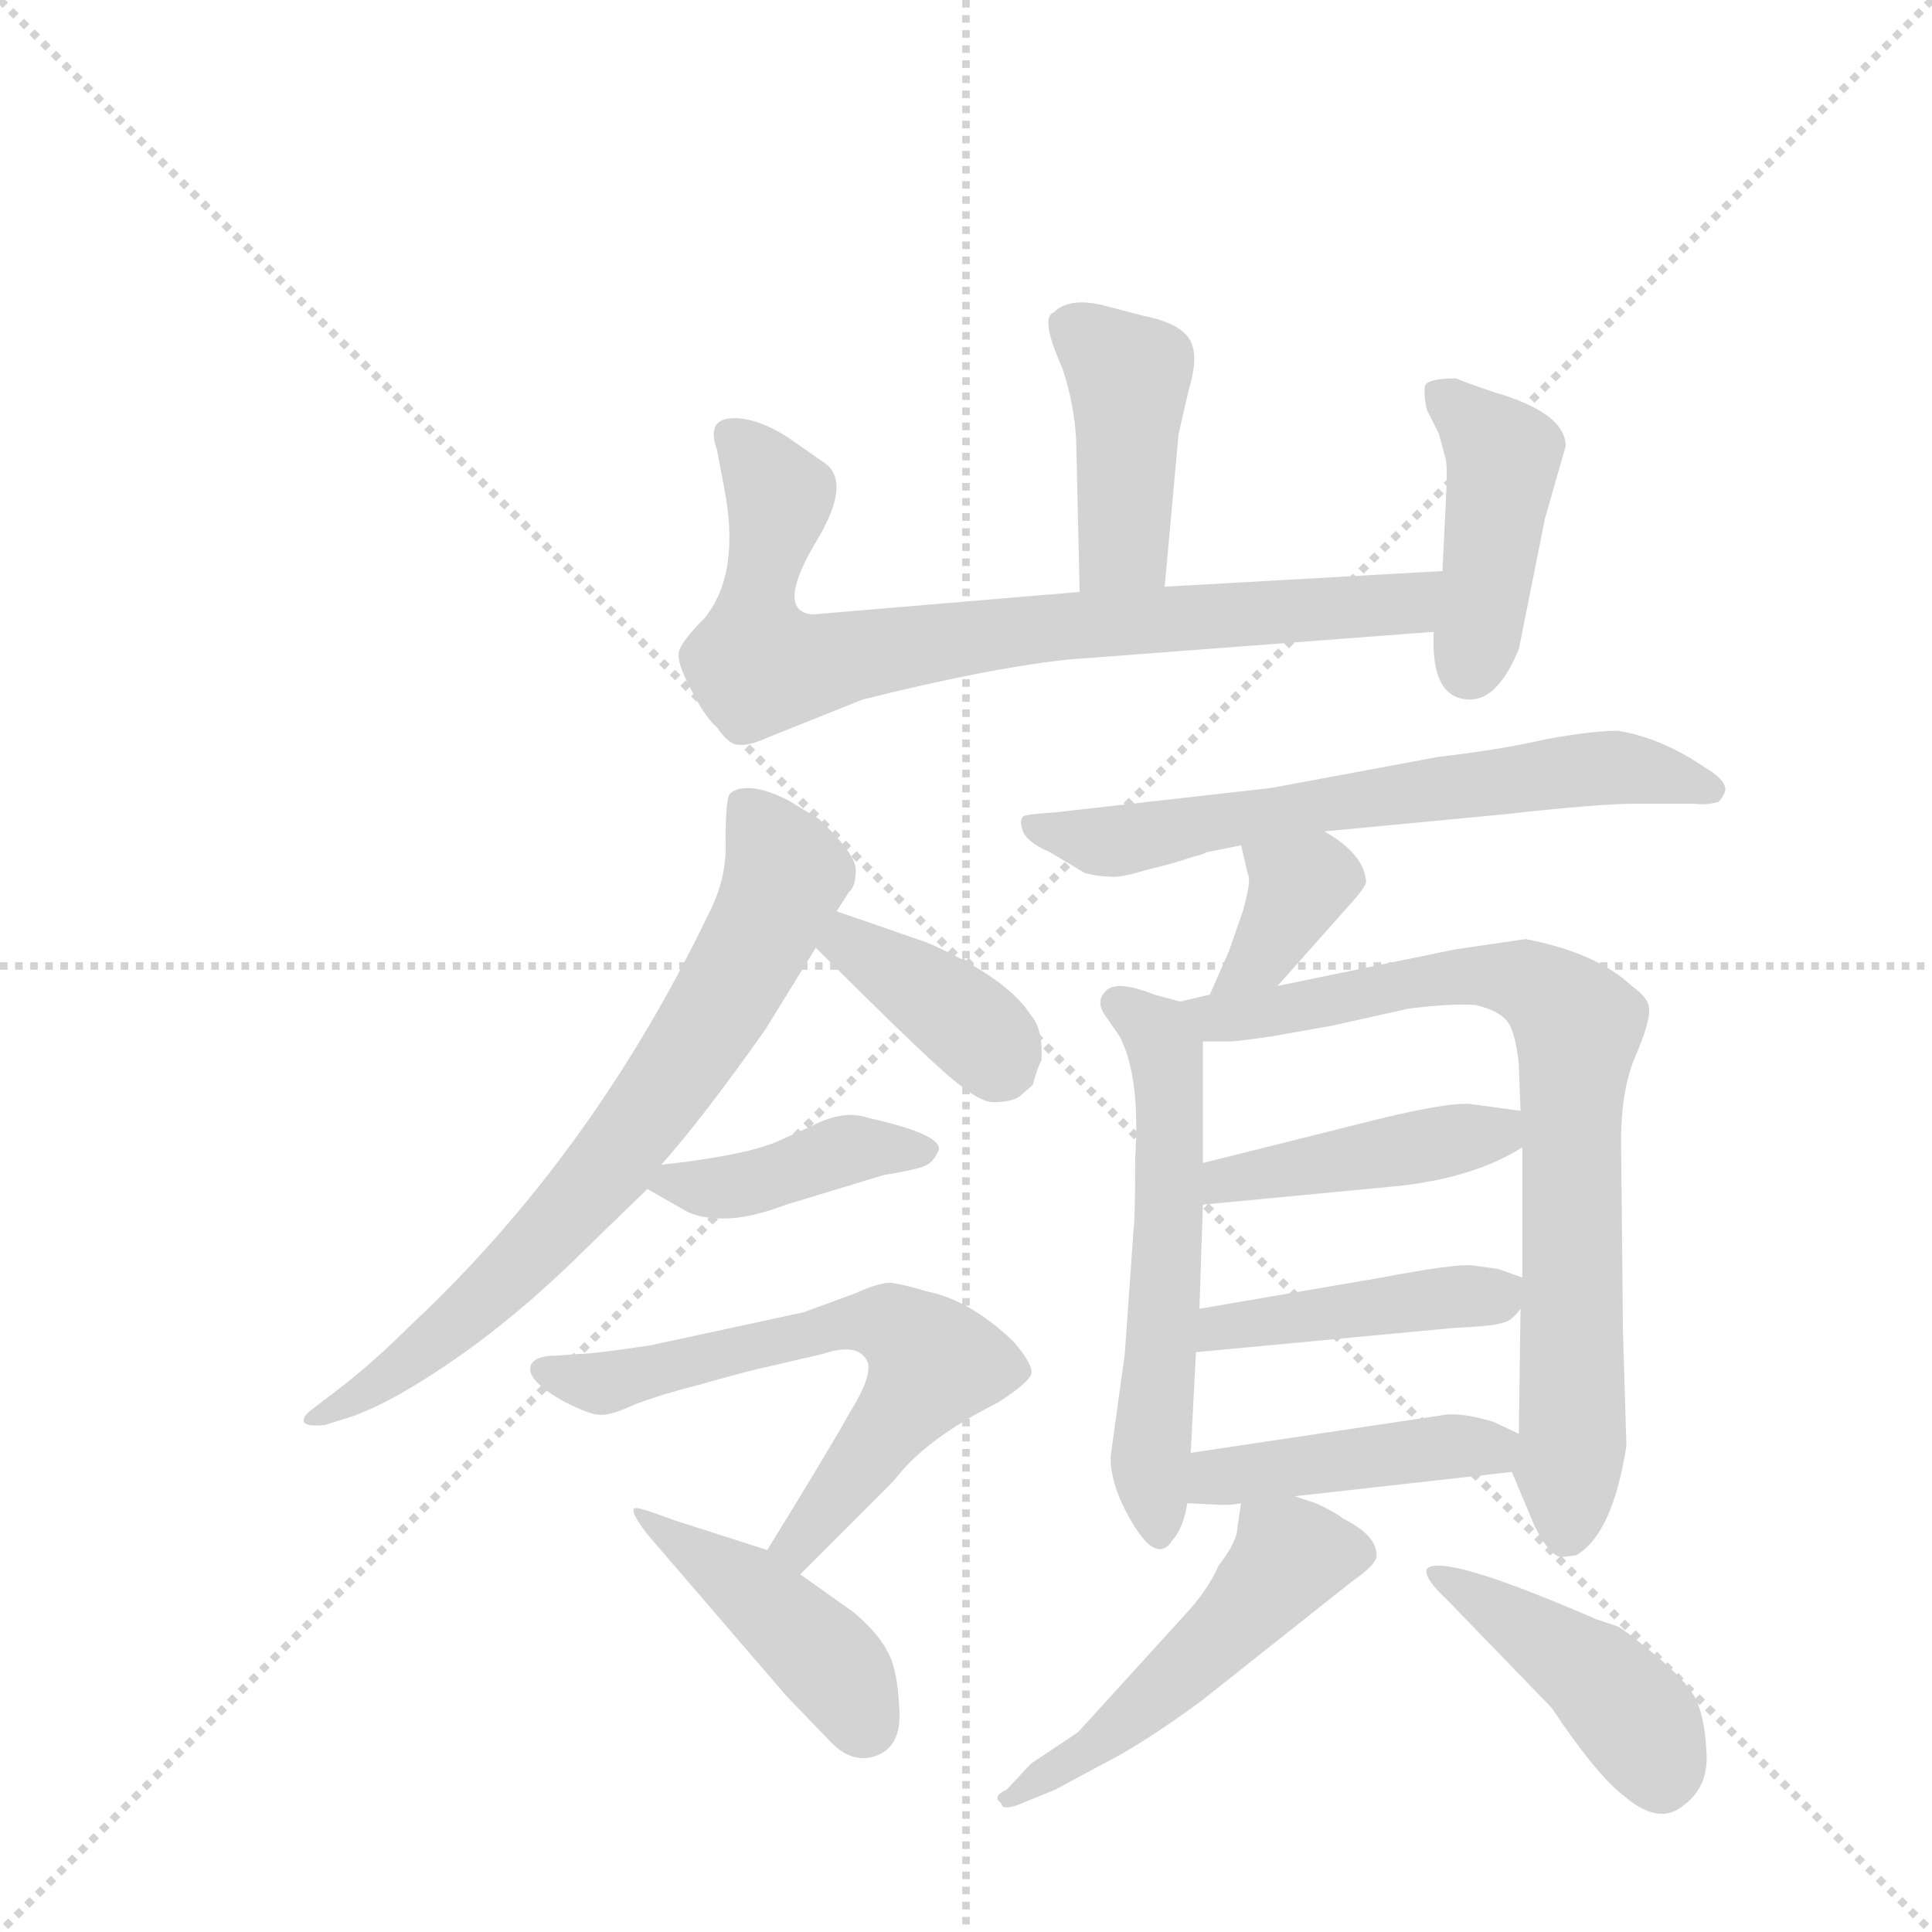 <svg version="1.1" viewBox="0 0 1024 1024" xmlns="http://www.w3.org/2000/svg">
  <g stroke="lightgray" stroke-dasharray="1,1" stroke-width="1" transform="scale(4, 4)">
    <line x1="0" y1="0" x2="256" y2="256"></line>
    <line x1="256" y1="0" x2="0" y2="256"></line>
    <line x1="128" y1="0" x2="128" y2="256"></line>
    <line x1="0" y1="128" x2="256" y2="128"></line>
  </g>
  <g transform="scale(0.92, -0.92) translate(60, -900)">
    <style type="text/css">
      
        @keyframes keyframes0 {
          from {
            stroke: blue;
            stroke-dashoffset: 426;
            stroke-width: 128;
          }
          58% {
            animation-timing-function: step-end;
            stroke: blue;
            stroke-dashoffset: 0;
            stroke-width: 128;
          }
          to {
            stroke: black;
            stroke-width: 1024;
          }
        }
        #make-me-a-hanzi-animation-0 {
          animation: keyframes0 0.597s both;
          animation-delay: 0s;
          animation-timing-function: linear;
        }
      
        @keyframes keyframes1 {
          from {
            stroke: blue;
            stroke-dashoffset: 793;
            stroke-width: 128;
          }
          72% {
            animation-timing-function: step-end;
            stroke: blue;
            stroke-dashoffset: 0;
            stroke-width: 128;
          }
          to {
            stroke: black;
            stroke-width: 1024;
          }
        }
        #make-me-a-hanzi-animation-1 {
          animation: keyframes1 0.895s both;
          animation-delay: 0.597s;
          animation-timing-function: linear;
        }
      
        @keyframes keyframes2 {
          from {
            stroke: blue;
            stroke-dashoffset: 430;
            stroke-width: 128;
          }
          58% {
            animation-timing-function: step-end;
            stroke: blue;
            stroke-dashoffset: 0;
            stroke-width: 128;
          }
          to {
            stroke: black;
            stroke-width: 1024;
          }
        }
        #make-me-a-hanzi-animation-2 {
          animation: keyframes2 0.6s both;
          animation-delay: 1.492s;
          animation-timing-function: linear;
        }
      
        @keyframes keyframes3 {
          from {
            stroke: blue;
            stroke-dashoffset: 726;
            stroke-width: 128;
          }
          70% {
            animation-timing-function: step-end;
            stroke: blue;
            stroke-dashoffset: 0;
            stroke-width: 128;
          }
          to {
            stroke: black;
            stroke-width: 1024;
          }
        }
        #make-me-a-hanzi-animation-3 {
          animation: keyframes3 0.841s both;
          animation-delay: 2.092s;
          animation-timing-function: linear;
        }
      
        @keyframes keyframes4 {
          from {
            stroke: blue;
            stroke-dashoffset: 377;
            stroke-width: 128;
          }
          55% {
            animation-timing-function: step-end;
            stroke: blue;
            stroke-dashoffset: 0;
            stroke-width: 128;
          }
          to {
            stroke: black;
            stroke-width: 1024;
          }
        }
        #make-me-a-hanzi-animation-4 {
          animation: keyframes4 0.557s both;
          animation-delay: 2.933s;
          animation-timing-function: linear;
        }
      
        @keyframes keyframes5 {
          from {
            stroke: blue;
            stroke-dashoffset: 413;
            stroke-width: 128;
          }
          57% {
            animation-timing-function: step-end;
            stroke: blue;
            stroke-dashoffset: 0;
            stroke-width: 128;
          }
          to {
            stroke: black;
            stroke-width: 1024;
          }
        }
        #make-me-a-hanzi-animation-5 {
          animation: keyframes5 0.586s both;
          animation-delay: 3.49s;
          animation-timing-function: linear;
        }
      
        @keyframes keyframes6 {
          from {
            stroke: blue;
            stroke-dashoffset: 631;
            stroke-width: 128;
          }
          67% {
            animation-timing-function: step-end;
            stroke: blue;
            stroke-dashoffset: 0;
            stroke-width: 128;
          }
          to {
            stroke: black;
            stroke-width: 1024;
          }
        }
        #make-me-a-hanzi-animation-6 {
          animation: keyframes6 0.764s both;
          animation-delay: 4.076s;
          animation-timing-function: linear;
        }
      
        @keyframes keyframes7 {
          from {
            stroke: blue;
            stroke-dashoffset: 422;
            stroke-width: 128;
          }
          58% {
            animation-timing-function: step-end;
            stroke: blue;
            stroke-dashoffset: 0;
            stroke-width: 128;
          }
          to {
            stroke: black;
            stroke-width: 1024;
          }
        }
        #make-me-a-hanzi-animation-7 {
          animation: keyframes7 0.593s both;
          animation-delay: 4.839s;
          animation-timing-function: linear;
        }
      
        @keyframes keyframes8 {
          from {
            stroke: blue;
            stroke-dashoffset: 654;
            stroke-width: 128;
          }
          68% {
            animation-timing-function: step-end;
            stroke: blue;
            stroke-dashoffset: 0;
            stroke-width: 128;
          }
          to {
            stroke: black;
            stroke-width: 1024;
          }
        }
        #make-me-a-hanzi-animation-8 {
          animation: keyframes8 0.782s both;
          animation-delay: 5.433s;
          animation-timing-function: linear;
        }
      
        @keyframes keyframes9 {
          from {
            stroke: blue;
            stroke-dashoffset: 365;
            stroke-width: 128;
          }
          54% {
            animation-timing-function: step-end;
            stroke: blue;
            stroke-dashoffset: 0;
            stroke-width: 128;
          }
          to {
            stroke: black;
            stroke-width: 1024;
          }
        }
        #make-me-a-hanzi-animation-9 {
          animation: keyframes9 0.547s both;
          animation-delay: 6.215s;
          animation-timing-function: linear;
        }
      
        @keyframes keyframes10 {
          from {
            stroke: blue;
            stroke-dashoffset: 567;
            stroke-width: 128;
          }
          65% {
            animation-timing-function: step-end;
            stroke: blue;
            stroke-dashoffset: 0;
            stroke-width: 128;
          }
          to {
            stroke: black;
            stroke-width: 1024;
          }
        }
        #make-me-a-hanzi-animation-10 {
          animation: keyframes10 0.711s both;
          animation-delay: 6.762s;
          animation-timing-function: linear;
        }
      
        @keyframes keyframes11 {
          from {
            stroke: blue;
            stroke-dashoffset: 785;
            stroke-width: 128;
          }
          72% {
            animation-timing-function: step-end;
            stroke: blue;
            stroke-dashoffset: 0;
            stroke-width: 128;
          }
          to {
            stroke: black;
            stroke-width: 1024;
          }
        }
        #make-me-a-hanzi-animation-11 {
          animation: keyframes11 0.889s both;
          animation-delay: 7.473s;
          animation-timing-function: linear;
        }
      
        @keyframes keyframes12 {
          from {
            stroke: blue;
            stroke-dashoffset: 434;
            stroke-width: 128;
          }
          59% {
            animation-timing-function: step-end;
            stroke: blue;
            stroke-dashoffset: 0;
            stroke-width: 128;
          }
          to {
            stroke: black;
            stroke-width: 1024;
          }
        }
        #make-me-a-hanzi-animation-12 {
          animation: keyframes12 0.603s both;
          animation-delay: 8.362s;
          animation-timing-function: linear;
        }
      
        @keyframes keyframes13 {
          from {
            stroke: blue;
            stroke-dashoffset: 436;
            stroke-width: 128;
          }
          59% {
            animation-timing-function: step-end;
            stroke: blue;
            stroke-dashoffset: 0;
            stroke-width: 128;
          }
          to {
            stroke: black;
            stroke-width: 1024;
          }
        }
        #make-me-a-hanzi-animation-13 {
          animation: keyframes13 0.605s both;
          animation-delay: 8.965s;
          animation-timing-function: linear;
        }
      
        @keyframes keyframes14 {
          from {
            stroke: blue;
            stroke-dashoffset: 438;
            stroke-width: 128;
          }
          59% {
            animation-timing-function: step-end;
            stroke: blue;
            stroke-dashoffset: 0;
            stroke-width: 128;
          }
          to {
            stroke: black;
            stroke-width: 1024;
          }
        }
        #make-me-a-hanzi-animation-14 {
          animation: keyframes14 0.606s both;
          animation-delay: 9.57s;
          animation-timing-function: linear;
        }
      
        @keyframes keyframes15 {
          from {
            stroke: blue;
            stroke-dashoffset: 511;
            stroke-width: 128;
          }
          62% {
            animation-timing-function: step-end;
            stroke: blue;
            stroke-dashoffset: 0;
            stroke-width: 128;
          }
          to {
            stroke: black;
            stroke-width: 1024;
          }
        }
        #make-me-a-hanzi-animation-15 {
          animation: keyframes15 0.666s both;
          animation-delay: 10.177s;
          animation-timing-function: linear;
        }
      
        @keyframes keyframes16 {
          from {
            stroke: blue;
            stroke-dashoffset: 439;
            stroke-width: 128;
          }
          59% {
            animation-timing-function: step-end;
            stroke: blue;
            stroke-dashoffset: 0;
            stroke-width: 128;
          }
          to {
            stroke: black;
            stroke-width: 1024;
          }
        }
        #make-me-a-hanzi-animation-16 {
          animation: keyframes16 0.607s both;
          animation-delay: 10.842s;
          animation-timing-function: linear;
        }
      
    </style>
    
      <path d="M 611 562 L 619 650 L 625 676 Q 631 696 625 705 Q 619 714 599 718 L 576 724 Q 556 729 547 720 Q 539 717 552 688 Q 559 667 560 646 L 562 559 C 563 529 608 532 611 562 Z" fill="lightgray"></path>
    
      <path d="M 562 559 L 408 546 Q 387 548 409 586 Q 432 623 414 634 L 394 648 Q 375 660 361 659 Q 347 658 353 641 L 357 620 Q 367 570 346 544 Q 332 530 331 524 Q 330 518 338 503 Q 346 487 353 481 Q 360 471 365 471 Q 371 470 382 475 L 437 497 Q 509 515 555 520 L 766 536 C 796 538 801 573 771 571 L 611 562 L 562 559 Z" fill="lightgray"></path>
    
      <path d="M 766 536 Q 764 497 787 497 Q 803 497 815 526 L 830 601 L 842 643 Q 842 662 801 674 Q 783 680 779 682 Q 763 682 761 678 Q 760 673 762 664 L 769 650 L 773 635 Q 774 629 773 612 L 771 571 L 766 536 Z" fill="lightgray"></path>
    
      <path d="M 422 375 L 429 386 Q 433 389 433 399 Q 433 408 412 428 L 394 439 Q 380 446 371 446 Q 363 446 360 442 Q 358 437 358 416 Q 359 394 348 373 Q 281 234 176 136 Q 157 117 138 102 L 121 89 Q 114 84 115 81 Q 116 78 127 79 L 143 84 Q 168 93 205 119 Q 242 145 281 184 L 313 215 L 321 229 Q 345 256 381 307 L 410 354 L 422 375 Z" fill="lightgray"></path>
    
      <path d="M 540 289 Q 541 307 534 315 Q 520 337 474 357 L 422 375 C 394 385 389 375 410 354 Q 460 304 481 285 Q 503 265 512 265 Q 522 265 527 268 L 535 275 Q 538 286 540 289 Z" fill="lightgray"></path>
    
      <path d="M 313 215 L 334 203 Q 342 198 357 198 Q 372 198 393 206 L 449 223 Q 467 226 472 228 Q 478 230 481 238 Q 481 247 440 256 Q 426 261 407 251 L 387 242 Q 367 234 321 229 C 294 226 294 226 313 215 Z" fill="lightgray"></path>
    
      <path d="M 401 -7 L 455 47 Q 473 71 515 92 Q 532 103 534 108 Q 536 113 524 127 Q 499 151 474 156 Q 461 160 453 161 Q 446 161 433 155 L 403 144 L 315 125 Q 282 120 274 120 L 260 119 Q 249 119 246 114 Q 242 105 266 92 Q 280 85 285 85 Q 291 84 306 91 Q 322 97 342 102 Q 370 110 384 113 L 414 120 Q 435 127 440 115 Q 442 106 430 87 Q 419 67 382 7 C 366 -19 380 -28 401 -7 Z" fill="lightgray"></path>
    
      <path d="M 432 -29 L 401 -7 L 382 7 L 329 24 Q 310 31 308 31 Q 300 33 313 16 L 393 -77 L 419 -104 Q 432 -117 446 -111 Q 460 -105 458 -83 Q 457 -61 451 -51 Q 446 -41 432 -29 Z" fill="lightgray"></path>
    
      <path d="M 703 421 L 808 431 Q 861 437 884 437 L 916 437 Q 923 436 930 438 Q 933 441 934 445 Q 934 451 922 458 Q 897 475 872 479 Q 857 479 830 474 Q 804 468 769 464 L 672 446 L 548 432 Q 533 431 530 430 Q 527 428 529 422 Q 531 415 545 409 L 565 397 Q 573 395 579 395 Q 585 394 601 399 Q 618 403 626 406 Q 634 408 635 409 L 655 413 L 703 421 Z" fill="lightgray"></path>
    
      <path d="M 676 332 L 716 377 Q 727 389 727 392 Q 726 408 703 421 C 677 436 648 442 655 413 L 659 396 Q 661 393 656 375 L 648 352 L 637 327 C 625 300 656 310 676 332 Z" fill="lightgray"></path>
    
      <path d="M 620 323 L 605 327 Q 585 335 578 330 Q 571 324 576 316 L 585 303 Q 597 280 594 233 Q 594 197 593 191 L 588 120 L 580 62 Q 579 52 585 37 Q 592 21 600 12 Q 609 3 615 12 Q 622 20 624 34 L 626 63 L 629 121 L 631 146 L 633 206 L 633 230 L 633 300 C 633 320 633 320 620 323 Z" fill="lightgray"></path>
    
      <path d="M 819 359 L 778 353 L 676 332 L 637 327 L 620 323 C 591 316 603 300 633 300 L 648 300 Q 653 300 673 303 L 707 309 L 752 319 Q 777 322 790 321 Q 803 318 808 312 Q 813 306 815 287 L 816 260 L 817 239 L 817 164 L 816 146 L 815 74 C 815 44 807 61 811 52 L 824 21 Q 833 3 840 3 L 848 4 Q 869 16 877 67 L 875 133 L 874 235 Q 873 270 882 291 Q 891 312 890 319 Q 890 325 880 332 Q 860 351 819 359 Z" fill="lightgray"></path>
    
      <path d="M 633 206 L 738 216 Q 787 220 817 239 C 843 254 845 256 816 260 L 787 264 Q 772 265 725 253 L 633 230 C 604 223 603 203 633 206 Z" fill="lightgray"></path>
    
      <path d="M 629 121 L 778 135 Q 801 136 806 138 Q 811 139 816 146 C 828 160 828 160 817 164 L 803 169 L 788 171 Q 778 172 736 164 L 631 146 C 601 141 599 118 629 121 Z" fill="lightgray"></path>
    
      <path d="M 624 34 L 644 33 Q 651 33 655 34 L 686 38 L 811 52 C 841 55 842 61 815 74 L 800 81 Q 783 86 773 85 L 626 63 C 596 59 594 35 624 34 Z" fill="lightgray"></path>
    
      <path d="M 655 34 L 653 21 Q 653 12 642 -2 Q 636 -16 622 -31 L 561 -98 L 534 -116 L 520 -131 Q 511 -135 517 -139 Q 517 -143 526 -140 L 548 -131 L 574 -117 Q 598 -105 632 -80 L 719 -11 Q 732 -2 733 3 Q 734 15 714 25 Q 709 29 698 34 L 686 38 C 658 47 657 48 655 34 Z" fill="lightgray"></path>
    
      <path d="M 893 -53 Q 876 -39 872 -37 L 860 -33 Q 770 6 762 -4 Q 760 -9 774 -22 L 834 -84 Q 860 -123 876 -135 Q 896 -152 910 -140 Q 925 -129 923 -108 Q 922 -88 916 -77 Q 910 -67 893 -53 Z" fill="lightgray"></path>
    
    
      <clipPath id="make-me-a-hanzi-clip-0">
        <path d="M 611 562 L 619 650 L 625 676 Q 631 696 625 705 Q 619 714 599 718 L 576 724 Q 556 729 547 720 Q 539 717 552 688 Q 559 667 560 646 L 562 559 C 563 529 608 532 611 562 Z"></path>
      </clipPath>
      <path clip-path="url(#make-me-a-hanzi-clip-0)" d="M 555 711 L 590 684 L 588 587 L 568 566" fill="none" id="make-me-a-hanzi-animation-0" stroke-dasharray="298 596" stroke-linecap="round"></path>
    
      <clipPath id="make-me-a-hanzi-clip-1">
        <path d="M 562 559 L 408 546 Q 387 548 409 586 Q 432 623 414 634 L 394 648 Q 375 660 361 659 Q 347 658 353 641 L 357 620 Q 367 570 346 544 Q 332 530 331 524 Q 330 518 338 503 Q 346 487 353 481 Q 360 471 365 471 Q 371 470 382 475 L 437 497 Q 509 515 555 520 L 766 536 C 796 538 801 573 771 571 L 611 562 L 562 559 Z"></path>
      </clipPath>
      <path clip-path="url(#make-me-a-hanzi-clip-1)" d="M 361 648 L 378 632 L 389 608 L 376 555 L 377 517 L 406 516 L 540 539 L 742 551 L 755 555 L 764 566" fill="none" id="make-me-a-hanzi-animation-1" stroke-dasharray="665 1330" stroke-linecap="round"></path>
    
      <clipPath id="make-me-a-hanzi-clip-2">
        <path d="M 766 536 Q 764 497 787 497 Q 803 497 815 526 L 830 601 L 842 643 Q 842 662 801 674 Q 783 680 779 682 Q 763 682 761 678 Q 760 673 762 664 L 769 650 L 773 635 Q 774 629 773 612 L 771 571 L 766 536 Z"></path>
      </clipPath>
      <path clip-path="url(#make-me-a-hanzi-clip-2)" d="M 768 671 L 788 659 L 806 637 L 787 516" fill="none" id="make-me-a-hanzi-animation-2" stroke-dasharray="302 604" stroke-linecap="round"></path>
    
      <clipPath id="make-me-a-hanzi-clip-3">
        <path d="M 422 375 L 429 386 Q 433 389 433 399 Q 433 408 412 428 L 394 439 Q 380 446 371 446 Q 363 446 360 442 Q 358 437 358 416 Q 359 394 348 373 Q 281 234 176 136 Q 157 117 138 102 L 121 89 Q 114 84 115 81 Q 116 78 127 79 L 143 84 Q 168 93 205 119 Q 242 145 281 184 L 313 215 L 321 229 Q 345 256 381 307 L 410 354 L 422 375 Z"></path>
      </clipPath>
      <path clip-path="url(#make-me-a-hanzi-clip-3)" d="M 368 436 L 393 397 L 327 278 L 281 216 L 211 144 L 155 100 L 121 82" fill="none" id="make-me-a-hanzi-animation-3" stroke-dasharray="598 1196" stroke-linecap="round"></path>
    
      <clipPath id="make-me-a-hanzi-clip-4">
        <path d="M 540 289 Q 541 307 534 315 Q 520 337 474 357 L 422 375 C 394 385 389 375 410 354 Q 460 304 481 285 Q 503 265 512 265 Q 522 265 527 268 L 535 275 Q 538 286 540 289 Z"></path>
      </clipPath>
      <path clip-path="url(#make-me-a-hanzi-clip-4)" d="M 426 366 L 429 355 L 485 321 L 515 289" fill="none" id="make-me-a-hanzi-animation-4" stroke-dasharray="249 498" stroke-linecap="round"></path>
    
      <clipPath id="make-me-a-hanzi-clip-5">
        <path d="M 313 215 L 334 203 Q 342 198 357 198 Q 372 198 393 206 L 449 223 Q 467 226 472 228 Q 478 230 481 238 Q 481 247 440 256 Q 426 261 407 251 L 387 242 Q 367 234 321 229 C 294 226 294 226 313 215 Z"></path>
      </clipPath>
      <path clip-path="url(#make-me-a-hanzi-clip-5)" d="M 320 216 L 361 216 L 428 238 L 473 236" fill="none" id="make-me-a-hanzi-animation-5" stroke-dasharray="285 570" stroke-linecap="round"></path>
    
      <clipPath id="make-me-a-hanzi-clip-6">
        <path d="M 401 -7 L 455 47 Q 473 71 515 92 Q 532 103 534 108 Q 536 113 524 127 Q 499 151 474 156 Q 461 160 453 161 Q 446 161 433 155 L 403 144 L 315 125 Q 282 120 274 120 L 260 119 Q 249 119 246 114 Q 242 105 266 92 Q 280 85 285 85 Q 291 84 306 91 Q 322 97 342 102 Q 370 110 384 113 L 414 120 Q 435 127 440 115 Q 442 106 430 87 Q 419 67 382 7 C 366 -19 380 -28 401 -7 Z"></path>
      </clipPath>
      <path clip-path="url(#make-me-a-hanzi-clip-6)" d="M 255 111 L 287 103 L 430 139 L 461 132 L 478 115 L 400 12 L 401 3" fill="none" id="make-me-a-hanzi-animation-6" stroke-dasharray="503 1006" stroke-linecap="round"></path>
    
      <clipPath id="make-me-a-hanzi-clip-7">
        <path d="M 432 -29 L 401 -7 L 382 7 L 329 24 Q 310 31 308 31 Q 300 33 313 16 L 393 -77 L 419 -104 Q 432 -117 446 -111 Q 460 -105 458 -83 Q 457 -61 451 -51 Q 446 -41 432 -29 Z"></path>
      </clipPath>
      <path clip-path="url(#make-me-a-hanzi-clip-7)" d="M 320 22 L 417 -56 L 437 -92" fill="none" id="make-me-a-hanzi-animation-7" stroke-dasharray="294 588" stroke-linecap="round"></path>
    
      <clipPath id="make-me-a-hanzi-clip-8">
        <path d="M 703 421 L 808 431 Q 861 437 884 437 L 916 437 Q 923 436 930 438 Q 933 441 934 445 Q 934 451 922 458 Q 897 475 872 479 Q 857 479 830 474 Q 804 468 769 464 L 672 446 L 548 432 Q 533 431 530 430 Q 527 428 529 422 Q 531 415 545 409 L 565 397 Q 573 395 579 395 Q 585 394 601 399 Q 618 403 626 406 Q 634 408 635 409 L 655 413 L 703 421 Z"></path>
      </clipPath>
      <path clip-path="url(#make-me-a-hanzi-clip-8)" d="M 534 425 L 582 415 L 874 458 L 926 445" fill="none" id="make-me-a-hanzi-animation-8" stroke-dasharray="526 1052" stroke-linecap="round"></path>
    
      <clipPath id="make-me-a-hanzi-clip-9">
        <path d="M 676 332 L 716 377 Q 727 389 727 392 Q 726 408 703 421 C 677 436 648 442 655 413 L 659 396 Q 661 393 656 375 L 648 352 L 637 327 C 625 300 656 310 676 332 Z"></path>
      </clipPath>
      <path clip-path="url(#make-me-a-hanzi-clip-9)" d="M 662 410 L 689 389 L 667 349 L 643 332" fill="none" id="make-me-a-hanzi-animation-9" stroke-dasharray="237 474" stroke-linecap="round"></path>
    
      <clipPath id="make-me-a-hanzi-clip-10">
        <path d="M 620 323 L 605 327 Q 585 335 578 330 Q 571 324 576 316 L 585 303 Q 597 280 594 233 Q 594 197 593 191 L 588 120 L 580 62 Q 579 52 585 37 Q 592 21 600 12 Q 609 3 615 12 Q 622 20 624 34 L 626 63 L 629 121 L 631 146 L 633 206 L 633 230 L 633 300 C 633 320 633 320 620 323 Z"></path>
      </clipPath>
      <path clip-path="url(#make-me-a-hanzi-clip-10)" d="M 585 322 L 606 306 L 614 265 L 603 66 L 608 23" fill="none" id="make-me-a-hanzi-animation-10" stroke-dasharray="439 878" stroke-linecap="round"></path>
    
      <clipPath id="make-me-a-hanzi-clip-11">
        <path d="M 819 359 L 778 353 L 676 332 L 637 327 L 620 323 C 591 316 603 300 633 300 L 648 300 Q 653 300 673 303 L 707 309 L 752 319 Q 777 322 790 321 Q 803 318 808 312 Q 813 306 815 287 L 816 260 L 817 239 L 817 164 L 816 146 L 815 74 C 815 44 807 61 811 52 L 824 21 Q 833 3 840 3 L 848 4 Q 869 16 877 67 L 875 133 L 874 235 Q 873 270 882 291 Q 891 312 890 319 Q 890 325 880 332 Q 860 351 819 359 Z"></path>
      </clipPath>
      <path clip-path="url(#make-me-a-hanzi-clip-11)" d="M 626 319 L 641 313 L 663 315 L 787 338 L 821 334 L 849 309 L 842 16" fill="none" id="make-me-a-hanzi-animation-11" stroke-dasharray="657 1314" stroke-linecap="round"></path>
    
      <clipPath id="make-me-a-hanzi-clip-12">
        <path d="M 633 206 L 738 216 Q 787 220 817 239 C 843 254 845 256 816 260 L 787 264 Q 772 265 725 253 L 633 230 C 604 223 603 203 633 206 Z"></path>
      </clipPath>
      <path clip-path="url(#make-me-a-hanzi-clip-12)" d="M 640 212 L 646 221 L 802 247 L 808 254" fill="none" id="make-me-a-hanzi-animation-12" stroke-dasharray="306 612" stroke-linecap="round"></path>
    
      <clipPath id="make-me-a-hanzi-clip-13">
        <path d="M 629 121 L 778 135 Q 801 136 806 138 Q 811 139 816 146 C 828 160 828 160 817 164 L 803 169 L 788 171 Q 778 172 736 164 L 631 146 C 601 141 599 118 629 121 Z"></path>
      </clipPath>
      <path clip-path="url(#make-me-a-hanzi-clip-13)" d="M 636 127 L 643 136 L 798 153 L 808 160" fill="none" id="make-me-a-hanzi-animation-13" stroke-dasharray="308 616" stroke-linecap="round"></path>
    
      <clipPath id="make-me-a-hanzi-clip-14">
        <path d="M 624 34 L 644 33 Q 651 33 655 34 L 686 38 L 811 52 C 841 55 842 61 815 74 L 800 81 Q 783 86 773 85 L 626 63 C 596 59 594 35 624 34 Z"></path>
      </clipPath>
      <path clip-path="url(#make-me-a-hanzi-clip-14)" d="M 629 41 L 665 53 L 808 70" fill="none" id="make-me-a-hanzi-animation-14" stroke-dasharray="310 620" stroke-linecap="round"></path>
    
      <clipPath id="make-me-a-hanzi-clip-15">
        <path d="M 655 34 L 653 21 Q 653 12 642 -2 Q 636 -16 622 -31 L 561 -98 L 534 -116 L 520 -131 Q 511 -135 517 -139 Q 517 -143 526 -140 L 548 -131 L 574 -117 Q 598 -105 632 -80 L 719 -11 Q 732 -2 733 3 Q 734 15 714 25 Q 709 29 698 34 L 686 38 C 658 47 657 48 655 34 Z"></path>
      </clipPath>
      <path clip-path="url(#make-me-a-hanzi-clip-15)" d="M 723 6 L 683 4 L 660 -26 L 592 -89 L 522 -136" fill="none" id="make-me-a-hanzi-animation-15" stroke-dasharray="383 766" stroke-linecap="round"></path>
    
      <clipPath id="make-me-a-hanzi-clip-16">
        <path d="M 893 -53 Q 876 -39 872 -37 L 860 -33 Q 770 6 762 -4 Q 760 -9 774 -22 L 834 -84 Q 860 -123 876 -135 Q 896 -152 910 -140 Q 925 -129 923 -108 Q 922 -88 916 -77 Q 910 -67 893 -53 Z"></path>
      </clipPath>
      <path clip-path="url(#make-me-a-hanzi-clip-16)" d="M 766 -7 L 858 -65 L 886 -95 L 897 -126" fill="none" id="make-me-a-hanzi-animation-16" stroke-dasharray="311 622" stroke-linecap="round"></path>
    
  </g>
</svg>